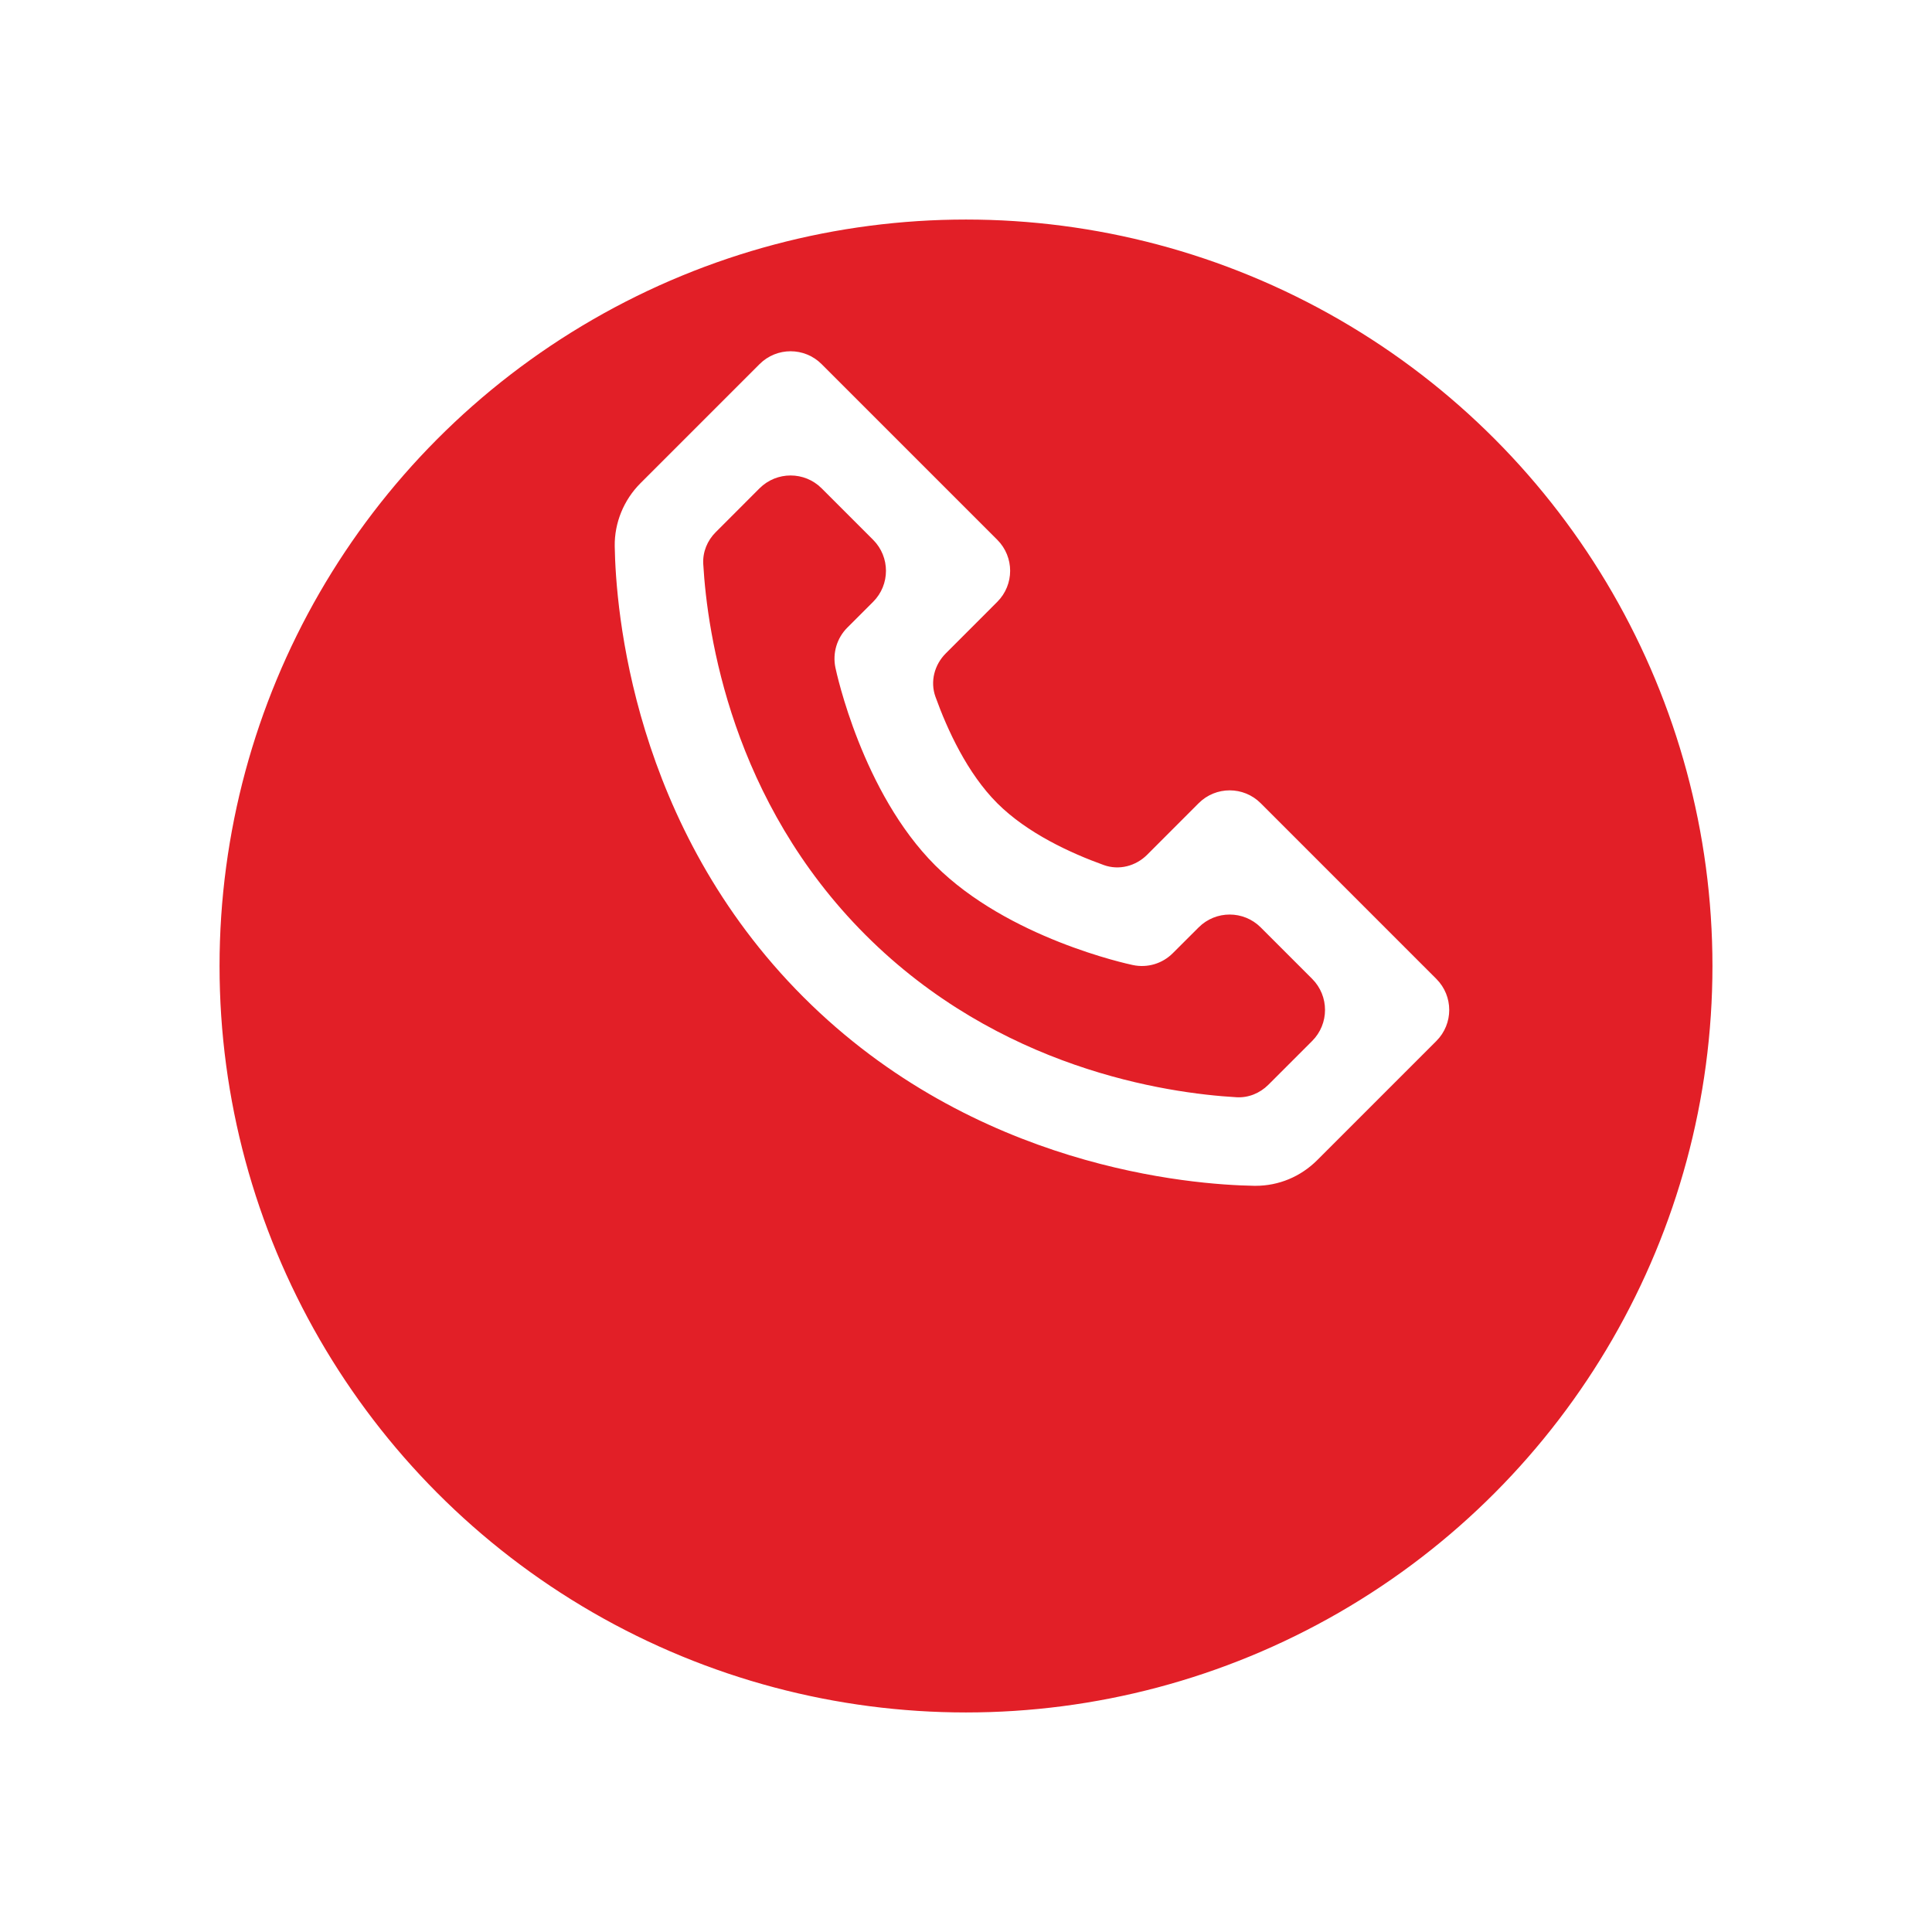 <svg width="44" height="44" viewBox="0 0 44 44" fill="none" xmlns="http://www.w3.org/2000/svg">
<g filter="url(#filter0_d_1:97)">
<circle cx="22" cy="18" r="17.5" fill="#E21F27" stroke="white"/>
</g>
<path d="M28.712 18.293C28.321 17.902 27.689 17.902 27.298 18.293L26.126 19.466C25.866 19.726 25.484 19.826 25.138 19.701C24.385 19.43 23.395 18.976 22.712 18.293C22.03 17.611 21.575 16.62 21.304 15.867C21.18 15.522 21.28 15.139 21.54 14.88L22.712 13.707C23.103 13.316 23.103 12.684 22.712 12.293L18.712 8.293C18.321 7.902 17.689 7.902 17.298 8.293L14.586 11.005C14.206 11.385 13.992 11.907 14 12.44C14.023 13.864 14.4 18.81 18.298 22.708C22.196 26.606 27.142 26.982 28.567 27.006C28.572 27.006 28.59 27.006 28.595 27.006C29.123 27.006 29.622 26.798 30 26.42L32.712 23.708C33.103 23.317 33.103 22.685 32.712 22.294L28.712 18.293ZM28.885 24.706C28.693 24.897 28.432 25.005 28.162 24.989C26.551 24.896 22.755 24.337 19.712 21.293C16.663 18.244 16.108 14.441 16.016 12.843C16.001 12.572 16.108 12.311 16.3 12.12L17.298 11.121C17.689 10.731 18.322 10.731 18.712 11.121L19.884 12.293C20.275 12.684 20.275 13.317 19.884 13.707L19.298 14.293C19.059 14.531 18.957 14.875 19.026 15.205C19.05 15.32 19.637 18.047 21.297 19.707C22.957 21.367 25.684 21.954 25.799 21.978C26.132 22.049 26.473 21.946 26.711 21.707L27.298 21.121C27.689 20.73 28.322 20.731 28.712 21.121L29.884 22.293C30.274 22.684 30.274 23.317 29.884 23.707L28.885 24.706Z" fill="white"/>
<defs>
<filter id="filter0_d_1:97" x="0" y="0" width="44" height="44" filterUnits="userSpaceOnUse" color-interpolation-filters="sRGB">
<feFlood flood-opacity="0" result="BackgroundImageFix"/>
<feColorMatrix in="SourceAlpha" type="matrix" values="0 0 0 0 0 0 0 0 0 0 0 0 0 0 0 0 0 0 127 0" result="hardAlpha"/>
<feOffset dy="4"/>
<feGaussianBlur stdDeviation="2"/>
<feComposite in2="hardAlpha" operator="out"/>
<feColorMatrix type="matrix" values="0 0 0 0 0 0 0 0 0 0 0 0 0 0 0 0 0 0 0.25 0"/>
<feBlend mode="normal" in2="BackgroundImageFix" result="effect1_dropShadow_1:97"/>
<feBlend mode="normal" in="SourceGraphic" in2="effect1_dropShadow_1:97" result="shape"/>
</filter>
</defs>
</svg>
